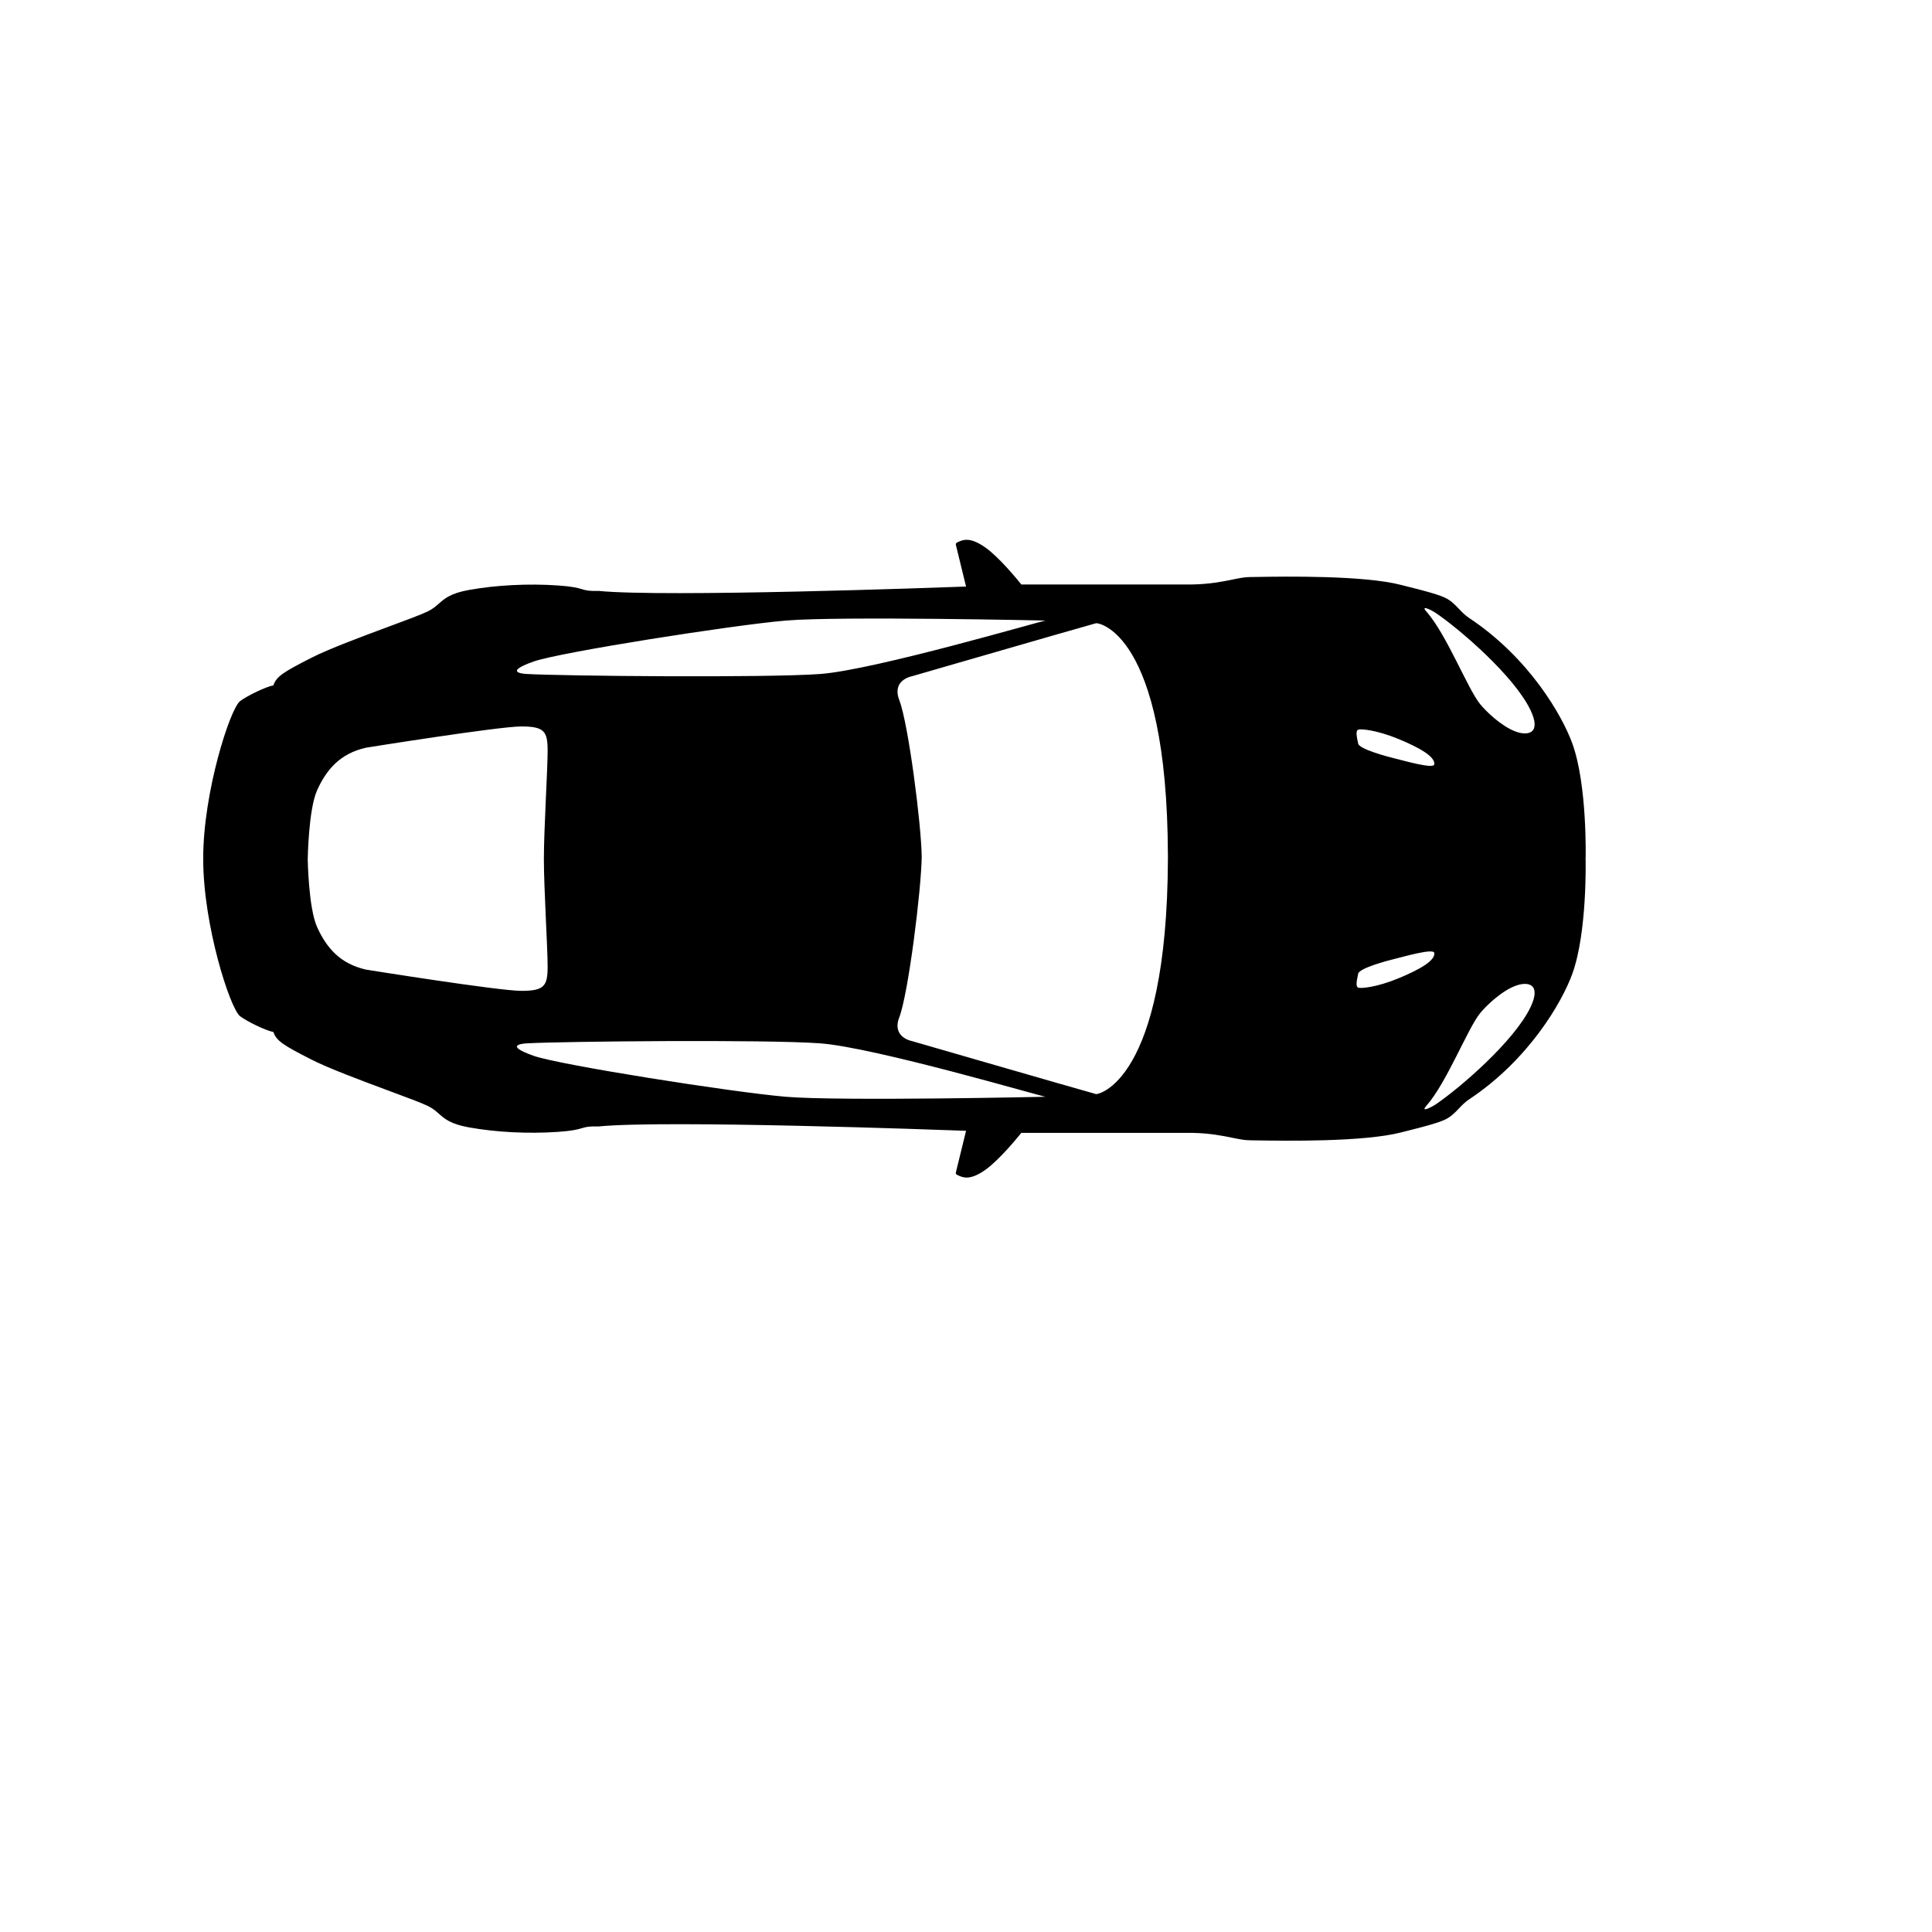 <svg xmlns="http://www.w3.org/2000/svg" xmlns:xlink="http://www.w3.org/1999/xlink" version="1.1" id="Layer_1" x="0px" y="0px" width="100px" height="100px" viewBox="5.0 -10.0 100.0 135.0" enable-background="new 0 0 100 100" xml:space="preserve">
<path d="M98.288,49.999c0.003-0.013,0.009-0.024,0.009-0.037c0.001-0.051,0.119-5.108-0.927-8.004  c-0.703-1.949-3.016-5.992-7.223-8.783c-0.282-0.188-0.497-0.414-0.706-0.633c-0.276-0.289-0.562-0.589-0.995-0.789  c-0.556-0.255-1.75-0.556-2.541-0.753c-0.184-0.048-0.347-0.088-0.479-0.122c-2.618-0.685-8.208-0.595-10.045-0.564  c-0.244,0.005-0.428,0.007-0.531,0.007c-0.369,0-0.755,0.078-1.244,0.179c-0.706,0.144-1.579,0.319-2.815,0.341H58.867  c-0.249-0.312-1.573-1.934-2.542-2.604c-1.08-0.747-1.551-0.52-1.931-0.338l-0.029,0.016c-0.06,0.027-0.089,0.096-0.073,0.16  l0.712,2.911c-1.968,0.071-21.005,0.761-25.67,0.305c-0.698,0.019-0.896-0.041-1.165-0.121c-0.287-0.085-0.644-0.188-1.673-0.26  c-2.087-0.143-4.296-0.03-6.219,0.312c-1.284,0.231-1.699,0.594-2.1,0.946c-0.22,0.194-0.429,0.377-0.782,0.553  c-0.416,0.205-1.502,0.609-2.758,1.074c-1.862,0.693-4.18,1.554-5.396,2.177c-1.917,0.978-2.435,1.297-2.637,1.916  c-0.526,0.095-1.869,0.75-2.329,1.104C3.573,39.535,1.7,45.353,1.7,49.958c0,0.015,0.004,0.028,0.009,0.041  C1.704,50.013,1.7,50.026,1.7,50.041c0,4.604,1.873,10.423,2.575,10.967c0.46,0.355,1.803,1.011,2.329,1.104  c0.202,0.619,0.72,0.938,2.637,1.915c1.217,0.625,3.534,1.484,5.396,2.178c1.256,0.465,2.342,0.869,2.758,1.074  c0.354,0.176,0.562,0.358,0.782,0.553c0.4,0.352,0.815,0.715,2.1,0.946c1.923,0.343,4.132,0.454,6.219,0.312  c1.029-0.071,1.386-0.176,1.673-0.261c0.27-0.079,0.464-0.137,1.179-0.12c4.651-0.456,23.69,0.233,25.656,0.306l-0.712,2.91  c-0.016,0.063,0.014,0.133,0.073,0.16l0.029,0.016c0.179,0.085,0.378,0.181,0.65,0.181c0.307,0,0.708-0.121,1.28-0.519  c0.969-0.672,2.293-2.293,2.542-2.604h11.922c1.238,0.021,2.111,0.198,2.817,0.341c0.489,0.1,0.875,0.178,1.244,0.178  c0.104,0,0.287,0.003,0.531,0.008c1.838,0.029,7.427,0.12,10.045-0.564c0.132-0.034,0.295-0.075,0.479-0.121  c0.791-0.199,1.985-0.499,2.541-0.754c0.434-0.2,0.719-0.5,0.995-0.789c0.209-0.22,0.424-0.444,0.706-0.633  c4.207-2.792,6.52-6.834,7.223-8.784c1.046-2.895,0.928-7.952,0.927-8.003C98.296,50.023,98.293,50.012,98.288,49.999z   M24.797,36.221c1.817-0.641,13.839-2.535,17.594-2.857s18.385,0,18.166,0c-0.218,0-11.967,3.458-15.764,3.733  c-3.8,0.277-17.946,0.14-20.434,0C24.359,37.097,22.438,37.051,24.797,36.221z M13.062,57.75c-1.801-0.414-2.749-1.521-3.405-2.973  c-0.604-1.34-0.654-4.736-0.654-4.736s0.05-3.479,0.654-4.819c0.656-1.452,1.604-2.56,3.405-2.974c0,0,9.267-1.487,10.871-1.487  s1.833,0.347,1.833,1.695s-0.262,5.504-0.262,7.562c0,2.059,0.262,6.176,0.262,7.525c0,1.348-0.229,1.694-1.833,1.694  S13.062,57.75,13.062,57.75z M42.391,66.636c-3.755-0.322-15.776-2.217-17.594-2.857c-2.358-0.831-0.438-0.876-0.438-0.876  c2.487-0.139,16.634-0.277,20.434,0c3.797,0.274,15.546,3.733,15.764,3.733C60.775,66.636,46.146,66.957,42.391,66.636z   M69.109,49.981L69.109,49.981c-0.05,15.749-4.976,16.515-5.02,16.47c-1.66-0.461-12.88-3.709-12.88-3.709s-1.408-0.255-0.873-1.65  c0.642-1.673,1.54-8.945,1.57-11.226c-0.03-2.271-0.929-9.286-1.57-10.959c-0.535-1.396,0.873-1.65,0.873-1.65  s11.22-3.248,12.88-3.709c0.044-0.046,4.97,0.457,5.019,16.204h0.001c0,0.039,0,0.076,0,0.114  C69.109,49.905,69.109,49.942,69.109,49.981z M82.404,40.988c0.189-0.075,1.3,0.024,2.812,0.648  c1.513,0.623,2.575,1.247,2.505,1.771c-0.023,0.35-2.1-0.25-2.716-0.4c-0.617-0.148-2.519-0.661-2.602-1.046  C82.297,41.459,82.215,41.063,82.404,40.988z M85.217,58.362c-1.513,0.624-2.623,0.725-2.812,0.648  c-0.189-0.075-0.107-0.471,0-0.974c0.083-0.386,1.984-0.897,2.602-1.047c0.616-0.149,2.692-0.75,2.716-0.398  C87.792,57.115,86.729,57.738,85.217,58.362z M94.448,60.373c-1.14,2.391-4.981,5.692-6.664,6.822  c-0.198,0.133-1.067,0.589-0.617,0.076c1.415-1.604,2.862-5.347,3.74-6.452c0.4-0.503,1.489-1.562,2.492-1.935  C94.312,58.545,95.207,58.783,94.448,60.373z M93.399,41.114c-1.003-0.372-2.092-1.432-2.492-1.935  c-0.878-1.105-2.325-4.848-3.74-6.452c-0.45-0.513,0.419-0.056,0.617,0.076c1.683,1.13,5.524,4.433,6.664,6.823  C95.207,41.216,94.312,41.454,93.399,41.114z"/></svg>